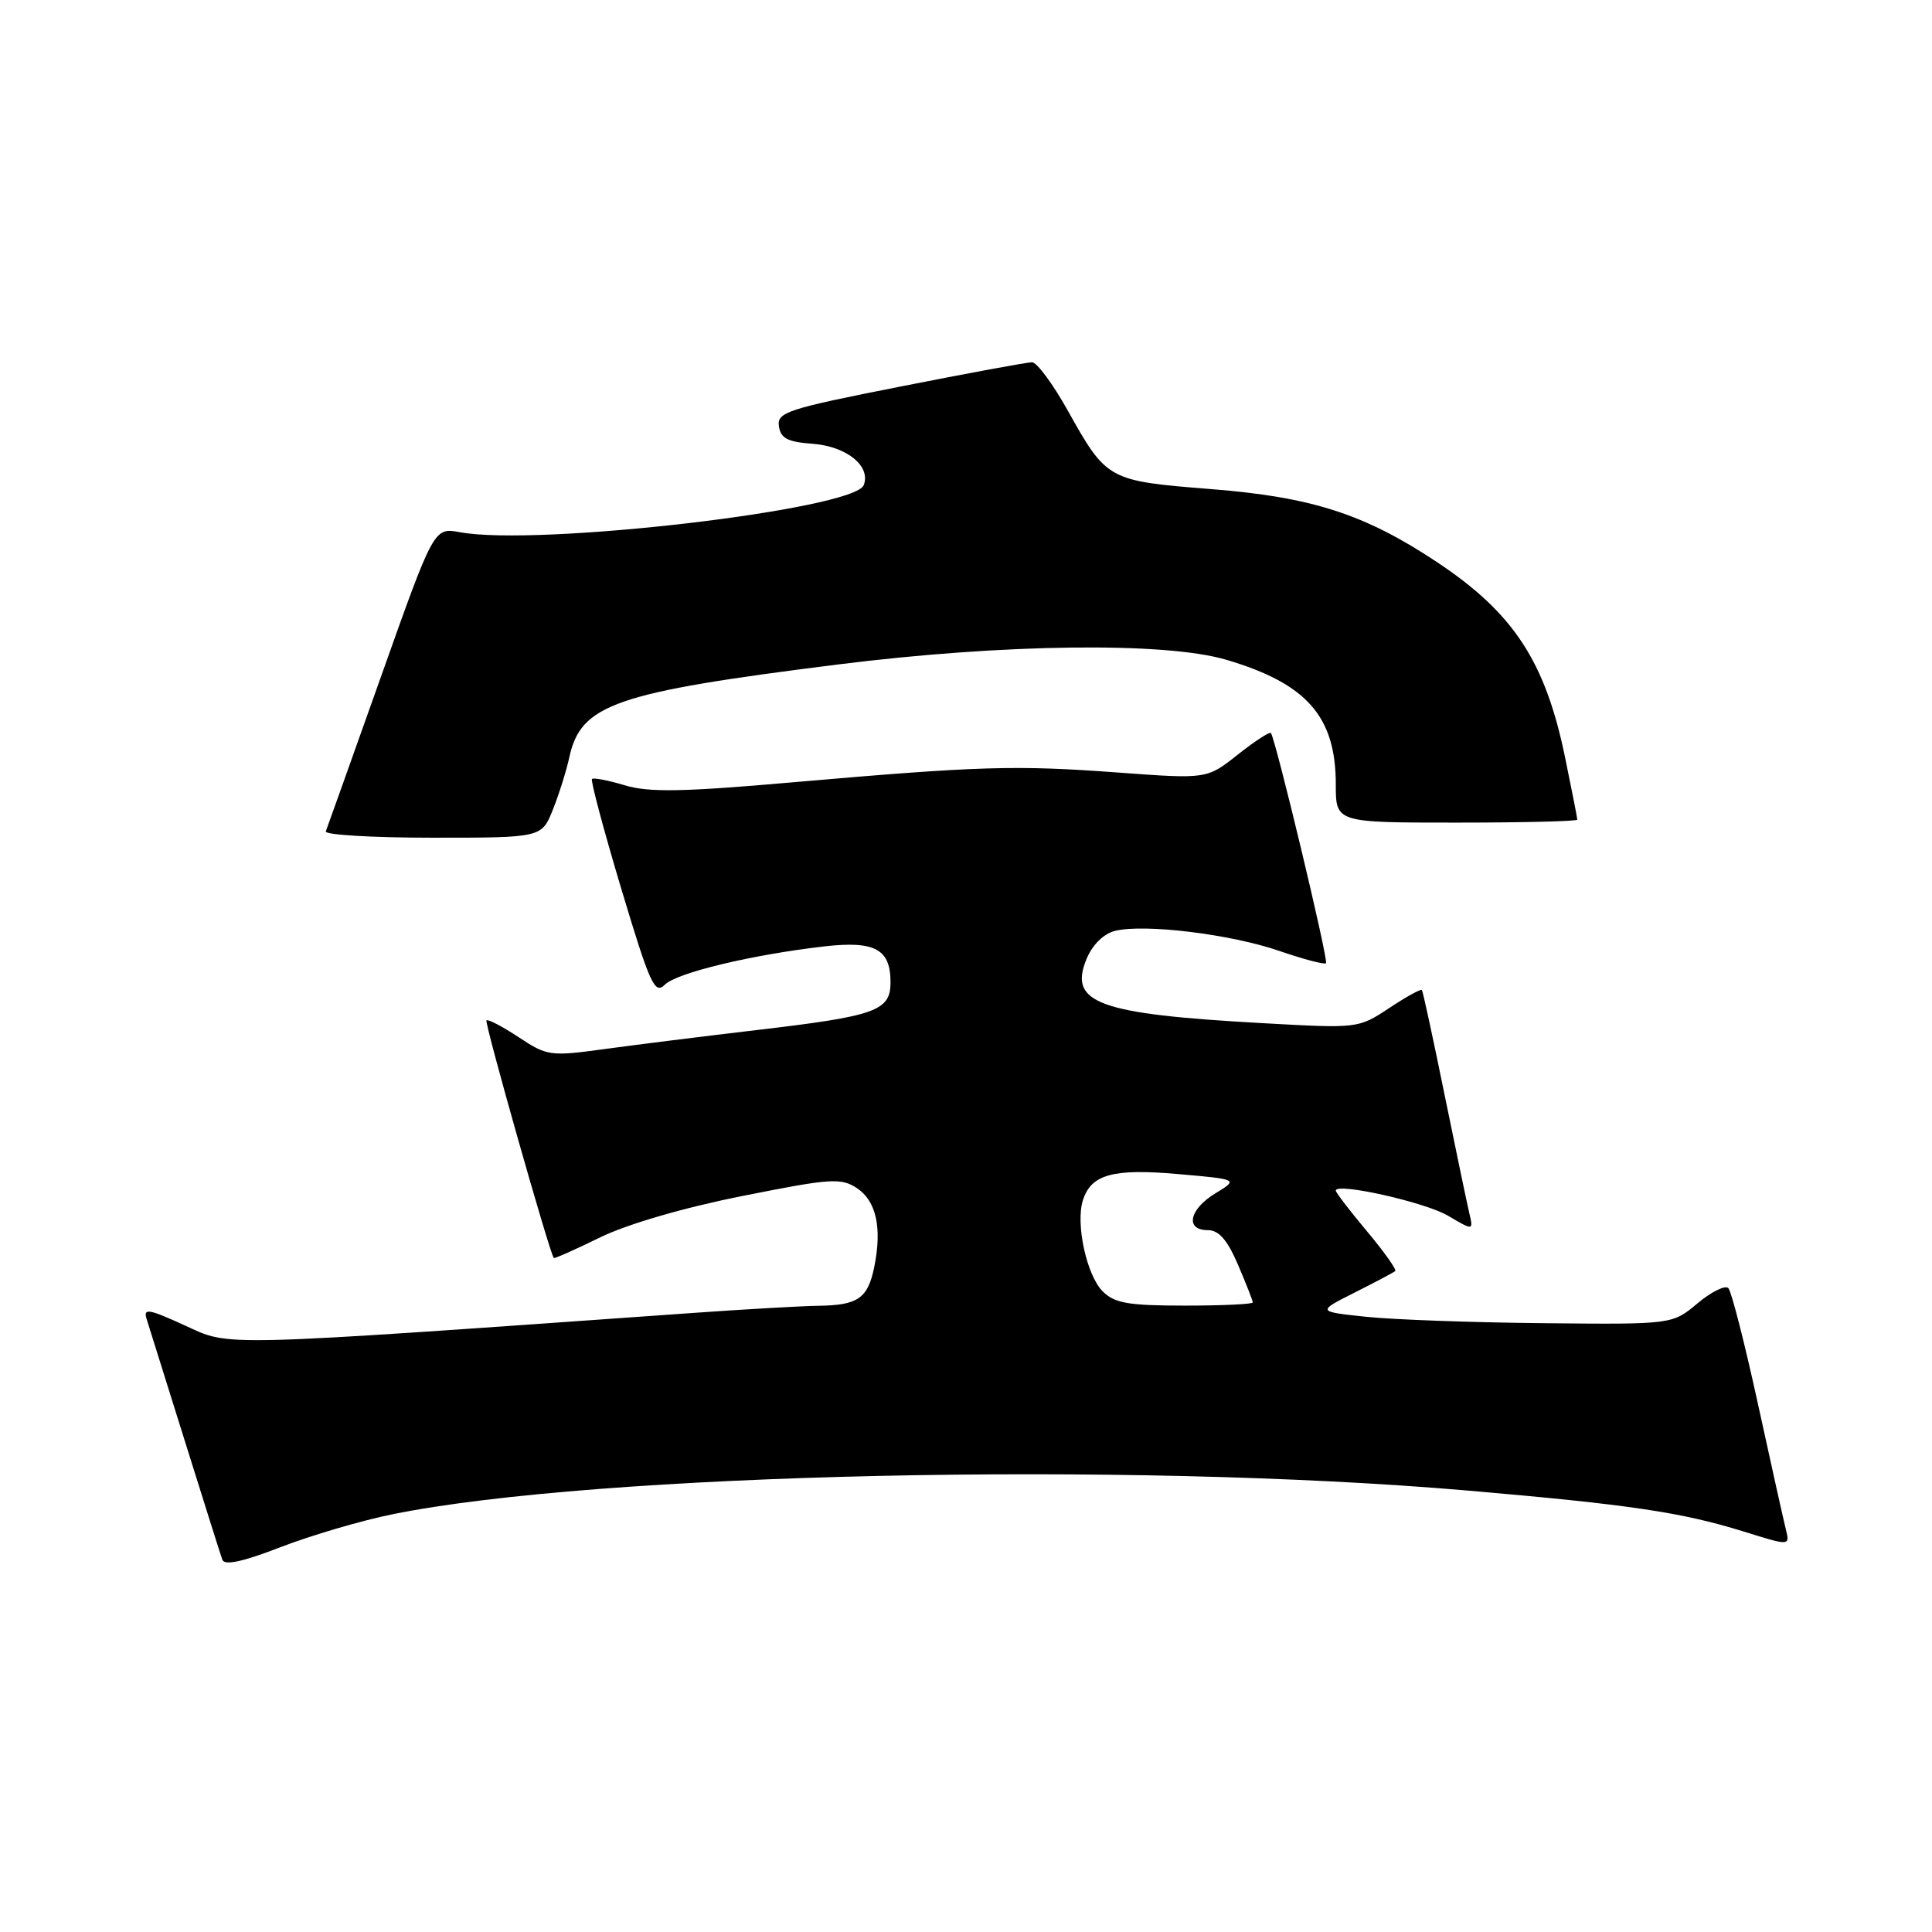 <?xml version="1.0" encoding="UTF-8" standalone="no"?>
<!DOCTYPE svg PUBLIC "-//W3C//DTD SVG 1.1//EN" "http://www.w3.org/Graphics/SVG/1.1/DTD/svg11.dtd" >
<svg xmlns="http://www.w3.org/2000/svg" xmlns:xlink="http://www.w3.org/1999/xlink" version="1.1" viewBox="0 0 256 256">
 <g >
 <path fill="currentColor"
d=" M 52.00 200.65 C 78.96 195.17 149.41 193.62 194.50 197.51 C 215.95 199.36 222.85 200.39 231.03 202.93 C 237.18 204.85 237.18 204.85 236.64 202.67 C 236.34 201.48 234.67 193.97 232.93 186.00 C 231.19 178.03 229.43 171.14 229.02 170.69 C 228.62 170.25 226.78 171.15 224.94 172.69 C 221.59 175.50 221.59 175.50 204.54 175.33 C 195.17 175.24 184.58 174.86 181.00 174.48 C 174.50 173.79 174.50 173.79 179.50 171.27 C 182.25 169.89 184.67 168.60 184.88 168.42 C 185.08 168.23 183.40 165.86 181.13 163.15 C 178.86 160.44 177.00 158.02 177.00 157.76 C 177.00 156.65 188.82 159.29 191.87 161.09 C 195.23 163.07 195.23 163.07 194.70 160.79 C 194.40 159.53 192.92 152.43 191.40 145.00 C 189.89 137.57 188.54 131.35 188.41 131.18 C 188.29 131.00 186.34 132.07 184.08 133.57 C 179.98 136.28 179.96 136.28 167.24 135.57 C 145.47 134.36 141.55 132.92 143.98 127.05 C 144.75 125.19 146.23 123.73 147.73 123.35 C 151.59 122.38 163.02 123.77 169.48 125.99 C 172.70 127.10 175.50 127.84 175.70 127.63 C 176.06 127.27 169.02 97.90 168.40 97.13 C 168.23 96.93 166.25 98.22 164.00 100.00 C 159.92 103.23 159.92 103.23 148.21 102.37 C 134.56 101.36 129.85 101.50 105.15 103.65 C 90.49 104.94 86.00 105.02 82.80 104.06 C 80.60 103.40 78.64 103.02 78.44 103.22 C 78.24 103.42 79.99 109.98 82.33 117.79 C 86.12 130.41 86.75 131.82 88.09 130.48 C 89.68 128.89 99.66 126.50 109.24 125.40 C 115.93 124.64 118.00 125.76 118.00 130.15 C 118.00 133.96 116.10 134.63 100.16 136.50 C 93.20 137.32 84.16 138.45 80.07 139.01 C 72.92 139.99 72.50 139.93 68.73 137.44 C 66.58 136.02 64.66 135.01 64.46 135.21 C 64.17 135.50 72.83 166.06 73.38 166.69 C 73.47 166.80 76.24 165.57 79.52 163.96 C 83.13 162.20 90.61 160.02 98.35 158.48 C 110.06 156.14 111.42 156.04 113.54 157.43 C 116.11 159.12 116.90 162.71 115.84 167.90 C 114.99 172.04 113.68 172.95 108.50 173.02 C 106.30 173.05 98.88 173.47 92.00 173.96 C 28.04 178.49 30.61 178.43 24.50 175.63 C 19.69 173.43 18.96 173.30 19.43 174.78 C 19.72 175.73 22.01 183.03 24.51 191.00 C 27.00 198.97 29.23 206.03 29.46 206.67 C 29.75 207.47 32.15 206.95 37.19 205.00 C 41.21 203.45 47.88 201.48 52.00 200.65 Z  M 73.27 107.25 C 74.09 105.19 75.06 102.09 75.43 100.38 C 76.95 93.32 81.44 91.76 111.00 88.05 C 132.87 85.30 154.39 85.03 162.48 87.42 C 173.17 90.58 177.00 94.94 177.00 103.95 C 177.00 109.00 177.00 109.00 193.00 109.00 C 201.80 109.00 209.00 108.82 209.00 108.61 C 209.00 108.39 208.27 104.68 207.38 100.36 C 204.76 87.63 200.55 81.22 190.39 74.47 C 180.82 68.12 173.86 65.87 160.50 64.81 C 146.77 63.72 146.66 63.65 141.45 54.34 C 139.50 50.85 137.38 48.00 136.75 48.00 C 136.12 48.00 128.25 49.45 119.26 51.23 C 104.30 54.18 102.94 54.63 103.21 56.48 C 103.44 58.08 104.37 58.56 107.64 58.80 C 112.17 59.13 115.42 61.75 114.45 64.28 C 113.20 67.53 71.23 72.43 60.93 70.52 C 57.50 69.89 57.50 69.89 50.50 89.61 C 46.65 100.45 43.35 109.70 43.17 110.16 C 42.98 110.62 49.35 111.00 57.31 111.00 C 71.78 111.00 71.78 111.00 73.27 107.25 Z  M 146.11 171.11 C 143.98 168.98 142.50 162.15 143.49 159.04 C 144.58 155.61 147.45 154.81 156.10 155.57 C 164.09 156.27 164.09 156.27 161.05 158.12 C 157.57 160.23 156.99 163.00 160.04 163.00 C 161.50 163.00 162.62 164.28 164.04 167.58 C 165.12 170.10 166.00 172.35 166.00 172.58 C 166.00 172.81 161.95 173.00 157.00 173.00 C 149.50 173.00 147.68 172.68 146.11 171.11 Z "/>
</g>
</svg>